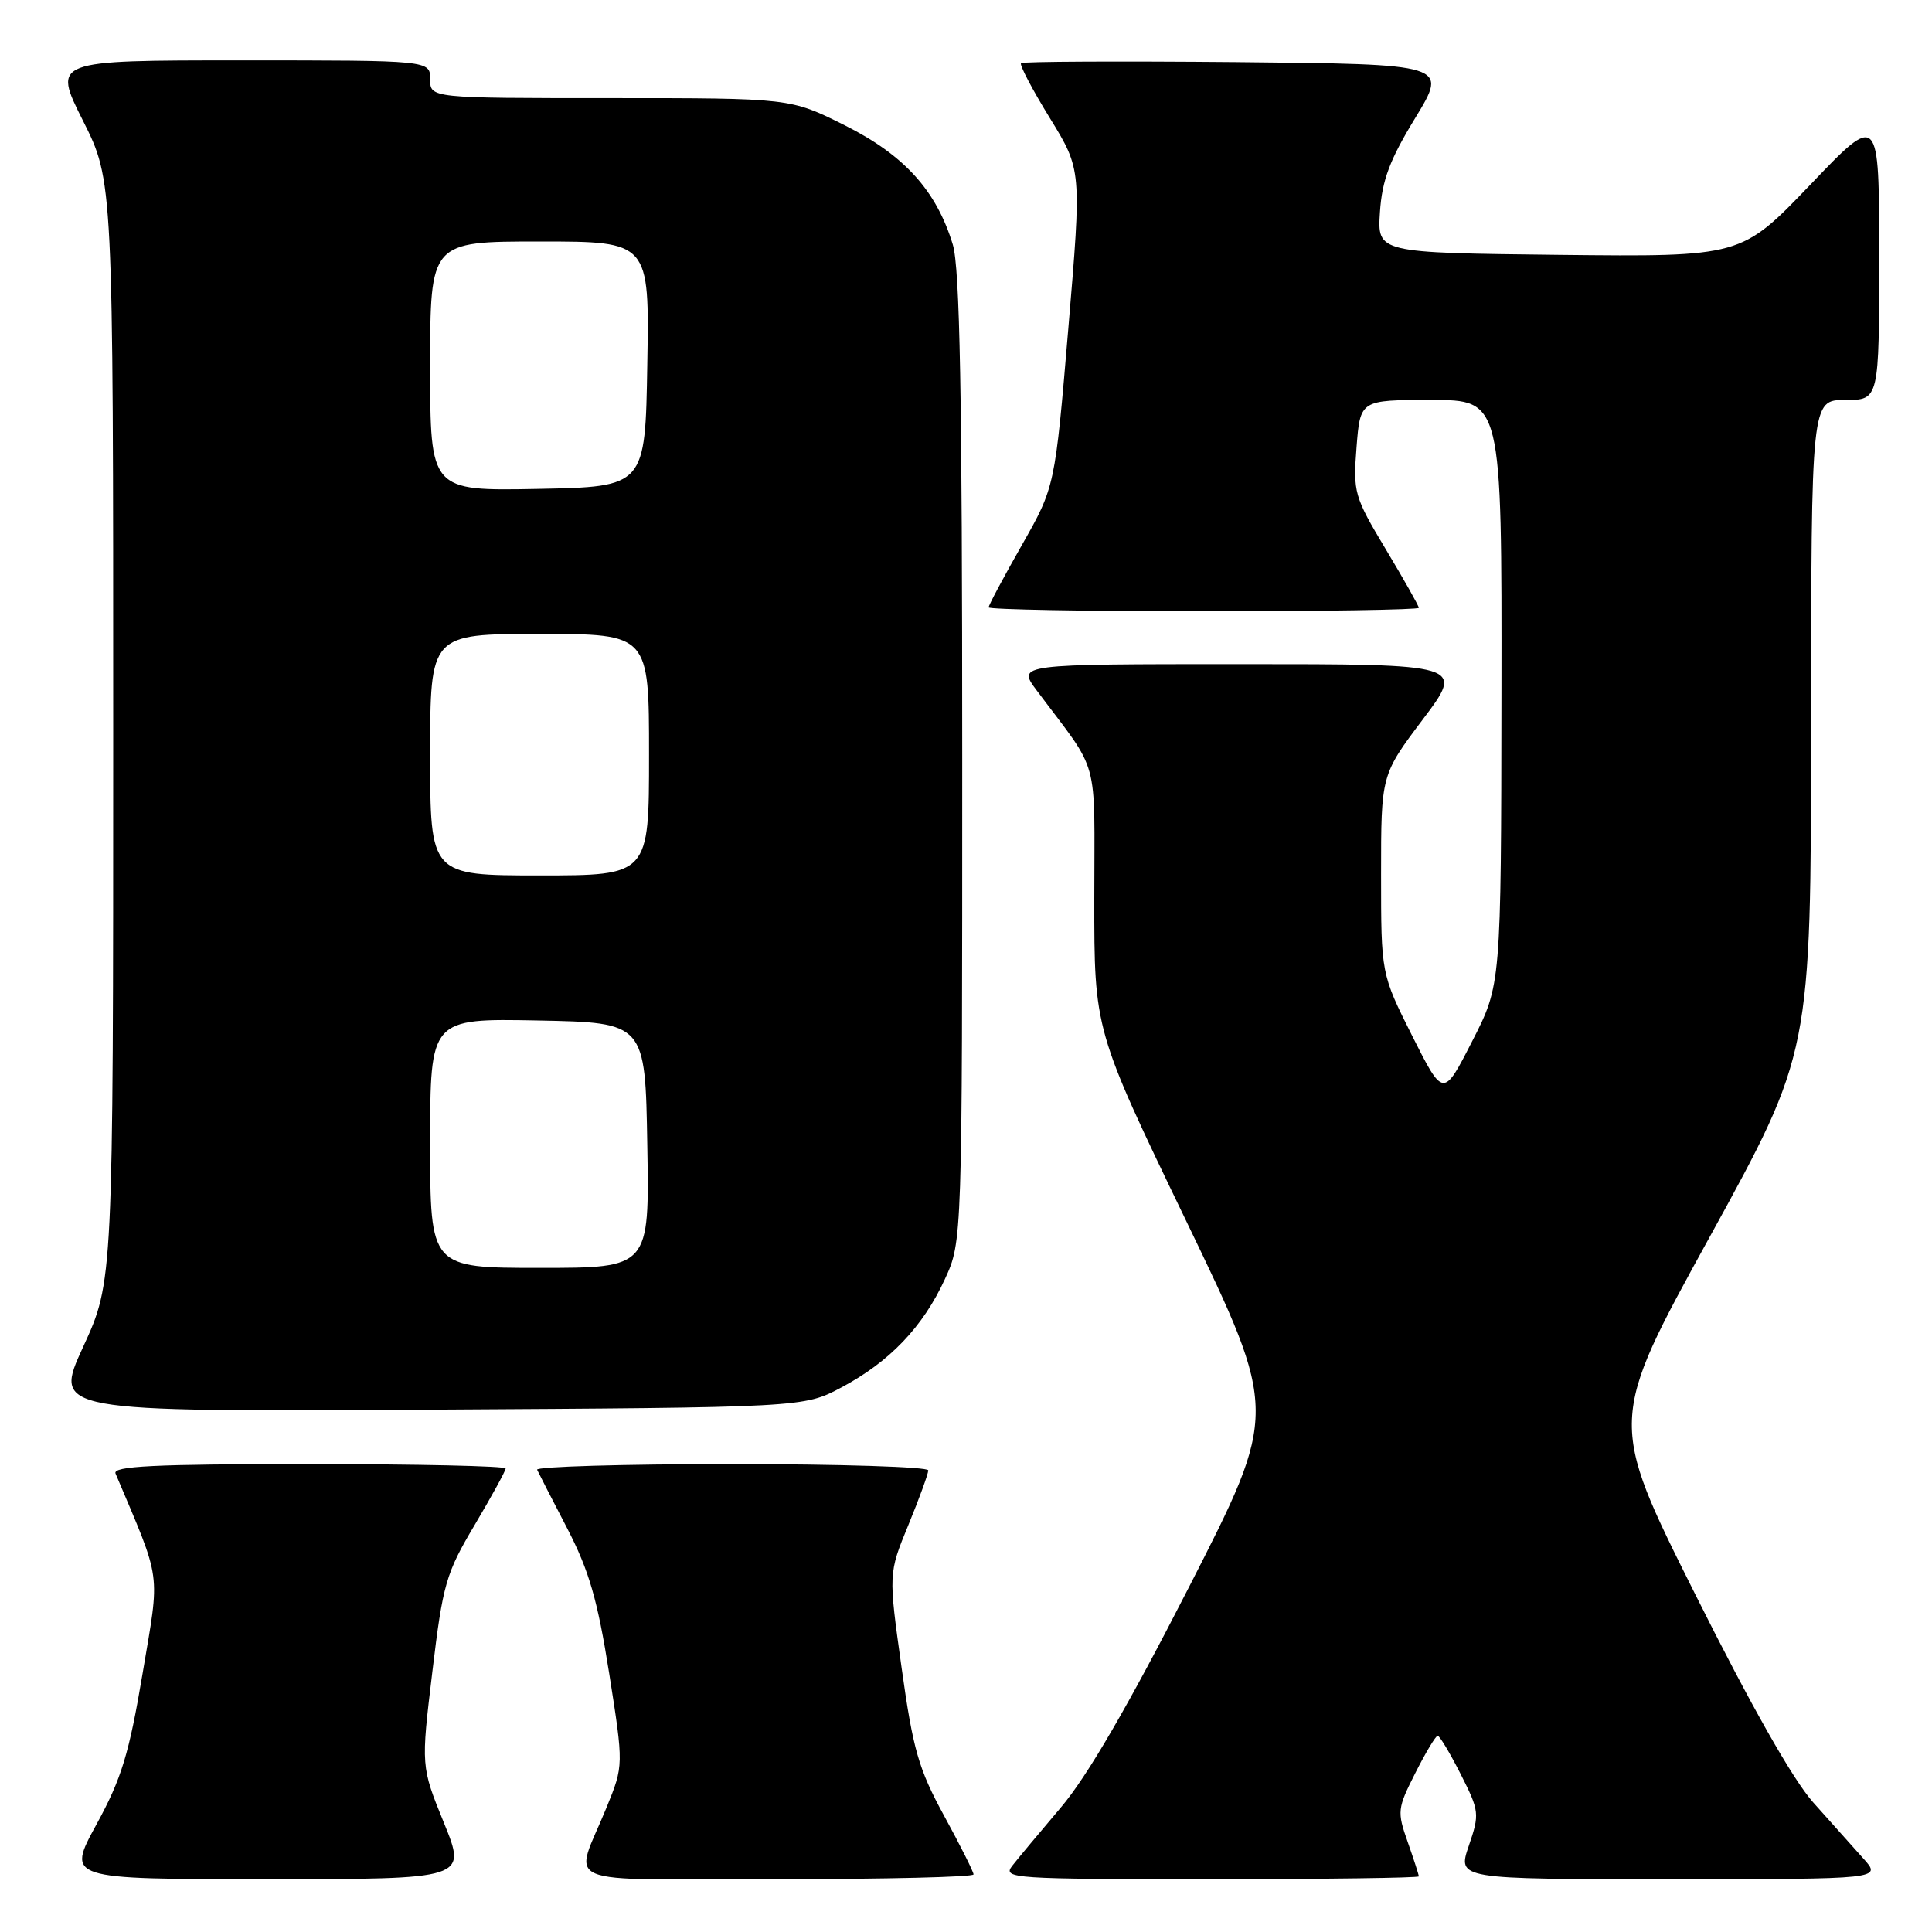 <?xml version="1.0" encoding="UTF-8" standalone="no"?>
<!DOCTYPE svg PUBLIC "-//W3C//DTD SVG 1.1//EN" "http://www.w3.org/Graphics/SVG/1.1/DTD/svg11.dtd" >
<svg xmlns="http://www.w3.org/2000/svg" xmlns:xlink="http://www.w3.org/1999/xlink" version="1.1" viewBox="0 0 256 256">
 <g >
 <path fill="currentColor"
d=" M 58.82 241.53 C 55.78 234.06 55.78 234.06 57.29 221.51 C 58.68 209.89 59.09 208.46 62.90 202.06 C 65.15 198.26 67.00 194.89 67.00 194.58 C 67.00 194.26 55.25 194.00 40.89 194.00 C 20.39 194.00 14.90 194.27 15.31 195.25 C 21.49 209.89 21.22 207.90 18.89 221.77 C 17.10 232.41 16.10 235.69 12.78 241.75 C 8.82 249.00 8.82 249.00 35.34 249.00 C 61.86 249.00 61.86 249.00 58.82 241.53 Z  M 129.00 248.37 C 129.00 248.03 127.25 244.54 125.11 240.62 C 121.73 234.44 120.98 231.85 119.47 221.00 C 117.72 208.50 117.72 208.50 120.36 202.08 C 121.81 198.55 123.00 195.28 123.00 194.83 C 123.00 194.37 111.26 194.00 96.92 194.00 C 82.57 194.00 70.99 194.34 71.17 194.75 C 71.36 195.16 73.15 198.66 75.16 202.52 C 78.06 208.12 79.18 212.00 80.72 221.73 C 82.64 233.93 82.64 233.93 80.38 239.48 C 76.03 250.18 73.24 249.00 102.93 249.00 C 117.27 249.00 129.00 248.72 129.00 248.37 Z  M 188.00 248.63 C 188.00 248.42 187.33 246.36 186.52 244.05 C 185.11 240.05 185.16 239.63 187.54 234.93 C 188.91 232.22 190.24 230.00 190.50 230.00 C 190.76 230.00 192.13 232.29 193.55 235.09 C 196.03 239.99 196.07 240.35 194.62 244.59 C 193.12 249.00 193.12 249.00 221.25 249.00 C 249.37 249.00 249.37 249.00 246.89 246.25 C 245.53 244.74 242.54 241.39 240.24 238.81 C 237.55 235.78 231.99 225.97 224.60 211.20 C 213.13 188.27 213.13 188.27 226.55 163.89 C 239.96 139.50 239.96 139.50 239.98 96.25 C 240.00 53.00 240.00 53.00 244.50 53.00 C 249.00 53.00 249.00 53.00 249.00 33.96 C 249.00 14.92 249.00 14.92 239.87 24.48 C 230.73 34.03 230.73 34.03 206.62 33.77 C 182.50 33.50 182.50 33.50 182.85 28.11 C 183.13 23.88 184.14 21.18 187.54 15.61 C 191.87 8.50 191.87 8.50 163.79 8.23 C 148.34 8.09 135.52 8.15 135.29 8.37 C 135.07 8.60 136.79 11.87 139.11 15.64 C 143.33 22.50 143.33 22.50 141.56 43.50 C 139.79 64.50 139.79 64.50 135.40 72.23 C 132.98 76.48 131.00 80.19 131.00 80.48 C 131.00 80.76 143.82 81.00 159.50 81.00 C 175.18 81.00 188.00 80.79 188.00 80.54 C 188.00 80.28 186.03 76.79 183.63 72.79 C 179.44 65.81 179.28 65.23 179.75 59.25 C 180.24 53.00 180.24 53.00 189.62 53.00 C 199.00 53.00 199.00 53.00 198.95 91.75 C 198.90 130.50 198.90 130.50 195.07 137.97 C 191.25 145.45 191.25 145.45 187.12 137.25 C 183.00 129.04 183.00 129.04 183.00 115.86 C 183.00 102.68 183.00 102.68 188.52 95.34 C 194.05 88.00 194.05 88.00 164.41 88.00 C 134.76 88.00 134.76 88.00 137.38 91.50 C 145.84 102.80 145.00 99.77 145.00 119.09 C 144.99 136.50 144.99 136.50 157.19 161.81 C 169.39 187.13 169.39 187.13 157.54 210.31 C 149.46 226.11 144.05 235.41 140.57 239.50 C 137.77 242.80 134.86 246.29 134.11 247.25 C 132.83 248.91 134.22 249.00 160.38 249.00 C 175.57 249.00 188.00 248.83 188.00 248.63 Z  M 111.50 183.84 C 117.87 180.45 122.29 175.83 125.20 169.50 C 127.50 164.50 127.50 164.50 127.50 100.50 C 127.50 52.24 127.19 35.49 126.25 32.40 C 124.07 25.24 119.82 20.55 111.93 16.60 C 104.73 13.00 104.73 13.00 80.87 13.00 C 57.00 13.00 57.00 13.00 57.00 10.50 C 57.00 8.00 57.00 8.00 31.99 8.00 C 6.98 8.00 6.98 8.00 10.99 15.98 C 15.00 23.96 15.00 23.96 15.00 96.88 C 15.00 169.80 15.00 169.80 11.03 178.44 C 7.06 187.07 7.06 187.07 56.78 186.79 C 106.50 186.50 106.50 186.50 111.50 183.84 Z  M 57.00 151.47 C 57.00 134.95 57.00 134.95 71.25 135.22 C 85.50 135.50 85.50 135.50 85.77 151.75 C 86.05 168.00 86.05 168.00 71.52 168.00 C 57.00 168.00 57.00 168.00 57.00 151.47 Z  M 57.00 100.00 C 57.00 84.00 57.00 84.00 71.50 84.00 C 86.00 84.00 86.00 84.00 86.00 100.00 C 86.00 116.00 86.00 116.00 71.50 116.00 C 57.00 116.00 57.00 116.00 57.00 100.00 Z  M 57.00 48.53 C 57.00 32.00 57.00 32.00 71.52 32.00 C 86.05 32.00 86.05 32.00 85.77 48.25 C 85.50 64.50 85.50 64.50 71.25 64.78 C 57.00 65.05 57.00 65.05 57.00 48.53 Z "/>
</g>
</svg>